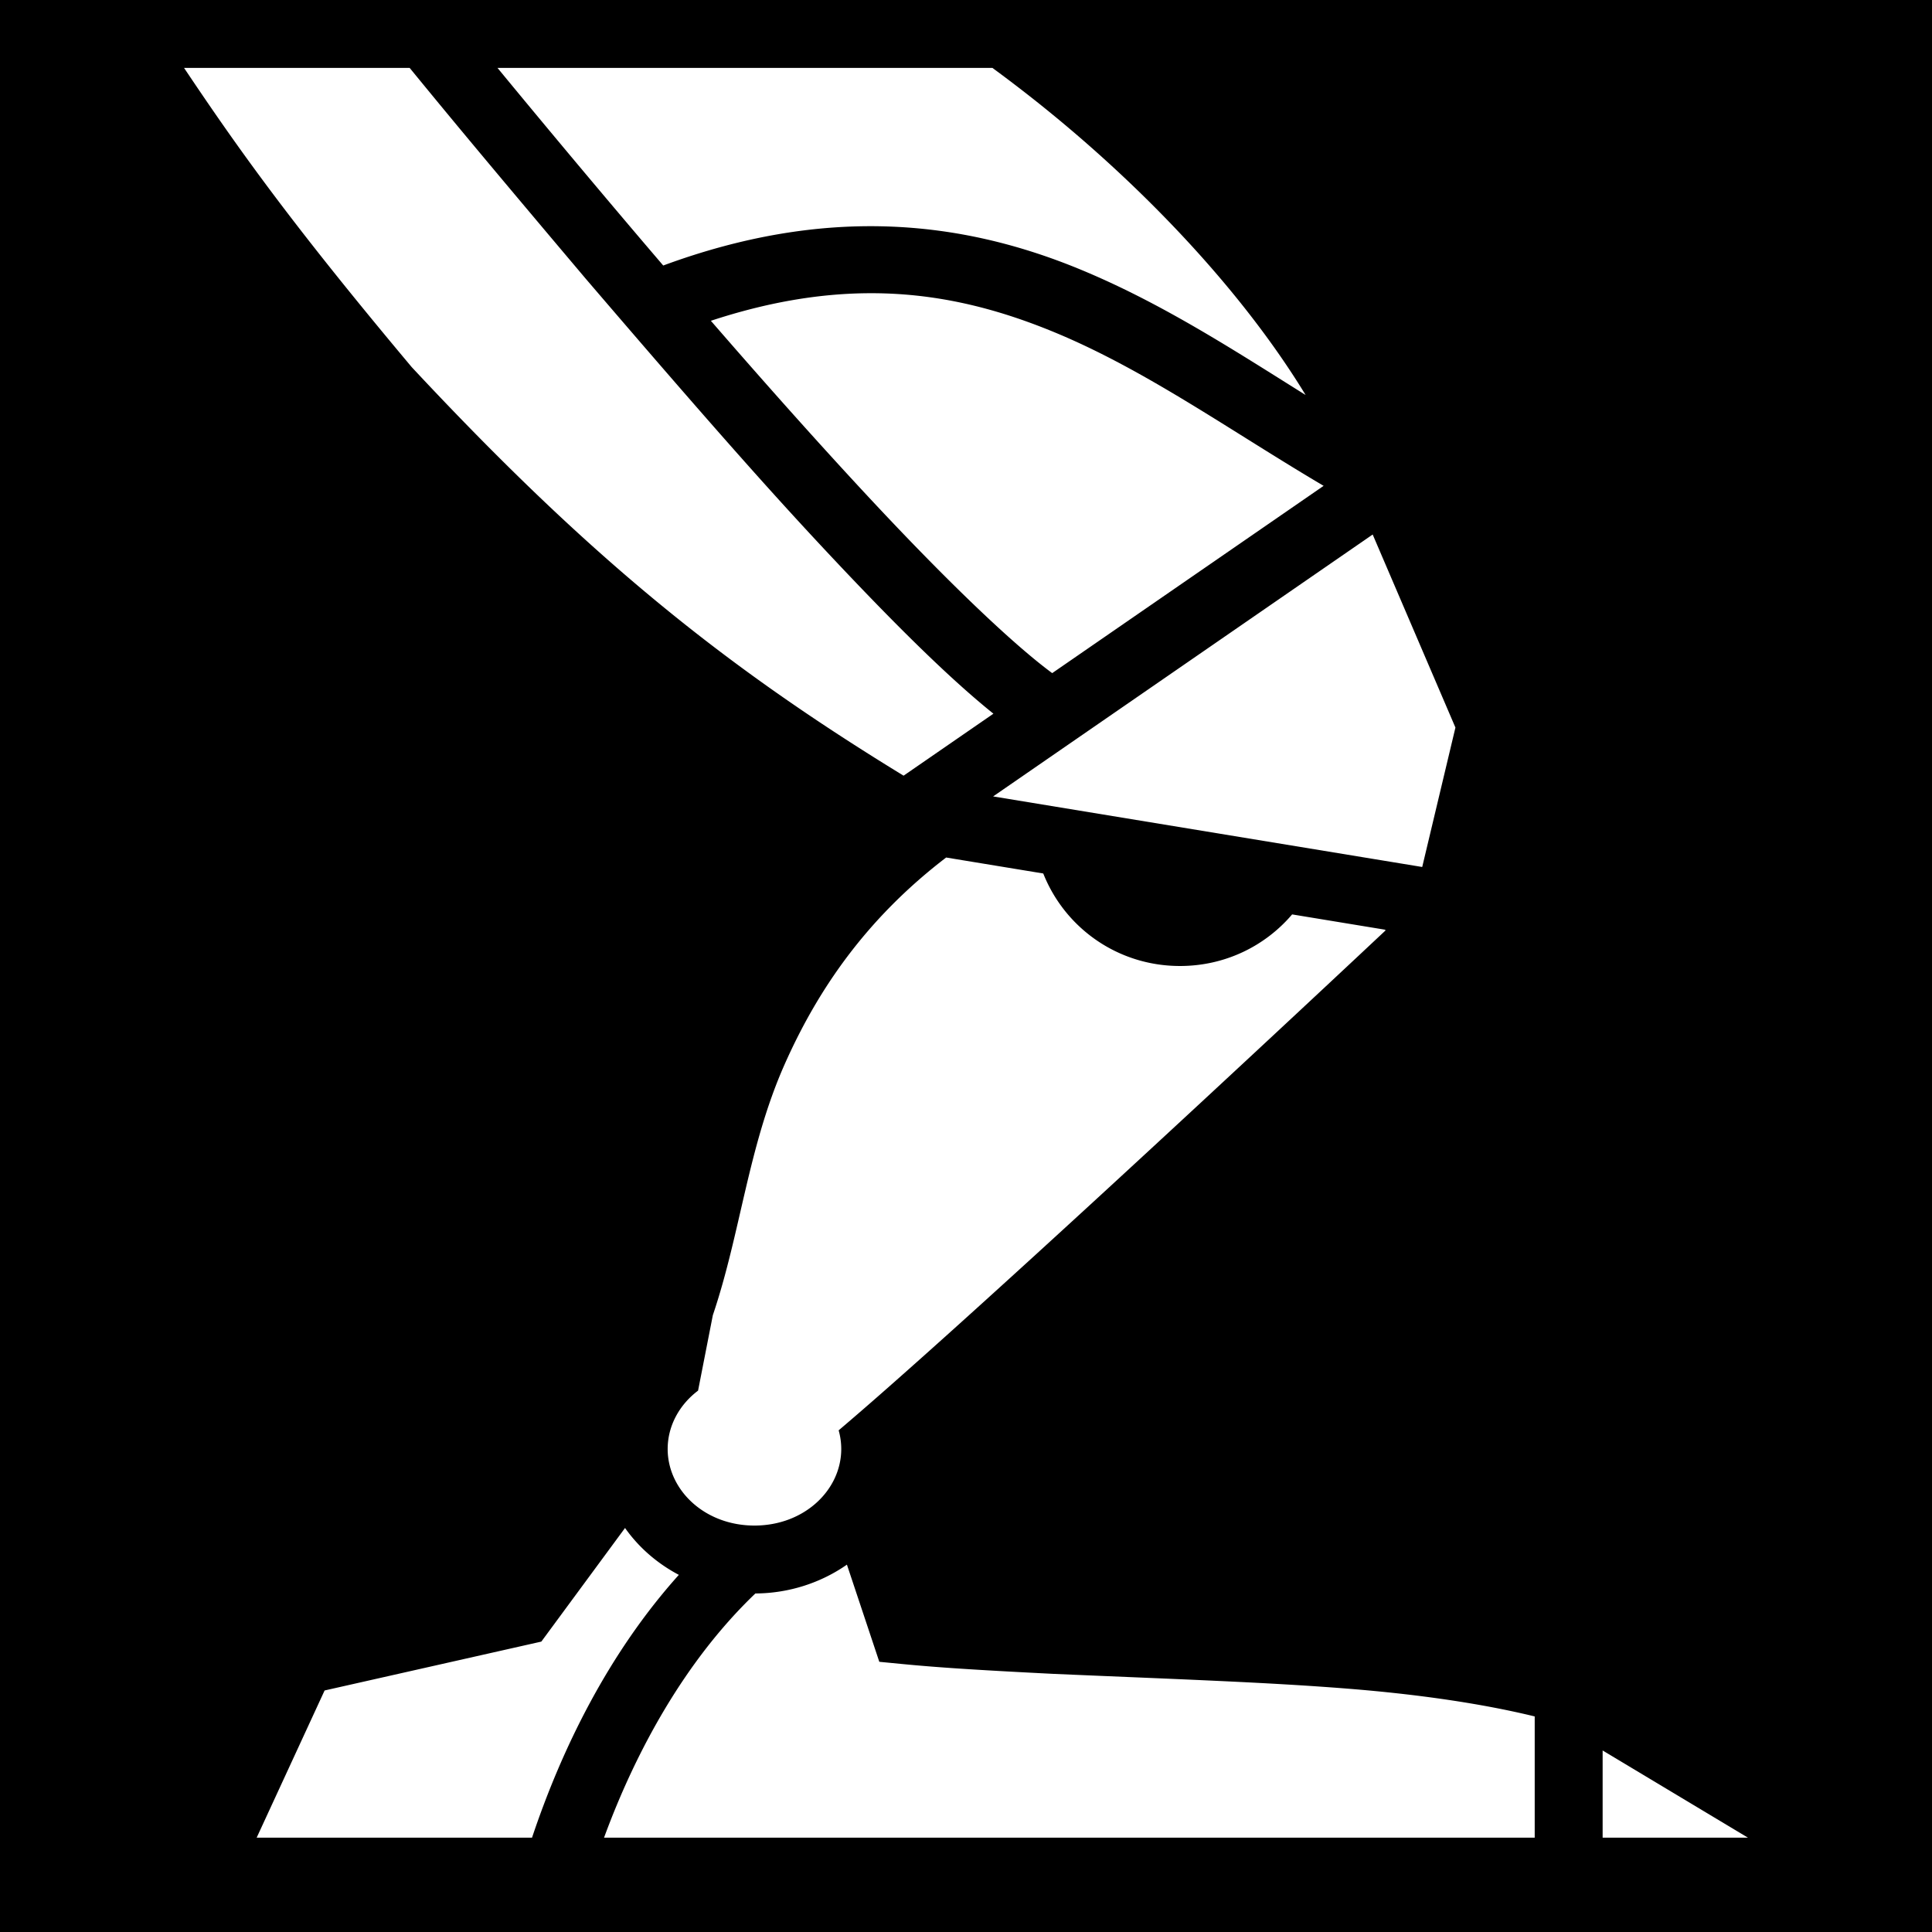 <svg width="512" height="512" xmlns="http://www.w3.org/2000/svg"><defs><filter style="color-interpolation-filters:sRGB" id="a" x="-.06" y="-.053" width="1.12" height="1.106"><feFlood flood-opacity="1" flood-color="#3A3F5E" result="flood"/><feComposite in="flood" in2="SourceGraphic" operator="out" result="composite1"/><feGaussianBlur in="composite1" stdDeviation="10.324" result="blur"/><feOffset result="offset"/><feComposite in="offset" in2="SourceGraphic" operator="atop" result="composite2"/></filter></defs><path d="M0 0h512v512H0z" fill="#b90202" style="fill:#0000;fill-opacity:1"/><g style="fill:#fff;fill-opacity:1;filter:url(#a)"><path d="M131.844 18a3914.43 3914.43 0 0 0 35.148 42.068c2.9 3.42 5.828 6.856 8.772 10.297 21.42-7.908 40.938-10.88 58.87-10.365 18.856.54 35.965 4.92 51.712 11.432 21.582 8.923 40.79 21.448 59.658 33.252-17.115-28.09-44.02-56.258-72.565-78.752A378.744 378.744 0 0 0 263.007 18Zm97.535 59.713c-12.522.162-26.026 2.374-40.99 7.3 14.893 17.17 29.87 33.99 43.715 48.772 18.88 20.16 36.01 36.673 46.74 44.6l25.796-17.8 46.137-31.833c-24.45-14.413-46.998-30.635-71.308-40.686-15.593-6.446-31.792-10.59-50.09-10.353Zm10.078 127.848h.002l23.437-16.17.37-.257c-12.343-9.915-27.42-25.02-44.298-43.043-15.086-16.106-31.372-34.45-63.712-72.19-26.492-31.355-36.625-43.6-46.689-55.901h-59.79c14.338 21.4 28.393 41.21 60.331 79.288 47.082 50.458 82.616 79.111 130.349 108.273zm124.317-63.909L263.188 211.06l113.714 18.7 8.803-36.95-21.93-51.158zM184.996 368.527c-5.003 3.779-8.057 9.401-8.057 15.472 0 10.863 9.78 20.29 23 20.29 13.222 0 23-9.427 23-20.29 0-1.692-.235-3.35-.686-4.943a955.896 955.896 0 0 0 12.467-10.8c15.435-13.584 35.27-31.606 54.89-49.628 39.238-36.045 77.593-72.07 77.593-72.07l-.174-.183-24.6-4.047c-7.136 8.377-17.768 13.67-29.715 13.67-16.517 0-30.525-10.11-36.24-24.516l-25.737-4.232v.002c-21.333 16.328-34.155 35.29-42.85 54.92-9.642 21.763-11.616 44.63-18.977 66.364m-23.27 56.394-22.18 30.11-57.435 12.952L68.02 487h72.972c7.86-23.49 20.24-48.863 38.91-69.646-5.724-3.014-10.634-7.276-14.26-12.424zM406.714 487v-32.127c-14.087-3.435-30.96-5.867-49.138-7.326-21.59-1.733-44.84-2.498-78.374-3.953-21.083-1.059-30.988-1.727-40.357-2.635l-5.82-.565-8.583-25.75.001.002c-6.84 4.774-15.278 7.59-24.26 7.64-18.573 17.757-31.68 41.752-40.105 64.714h130.37zm18.001-23.106V487h38.508l-38.508-23.105z" fill="#fff" style="fill:#fff;fill-opacity:1"/></g></svg>